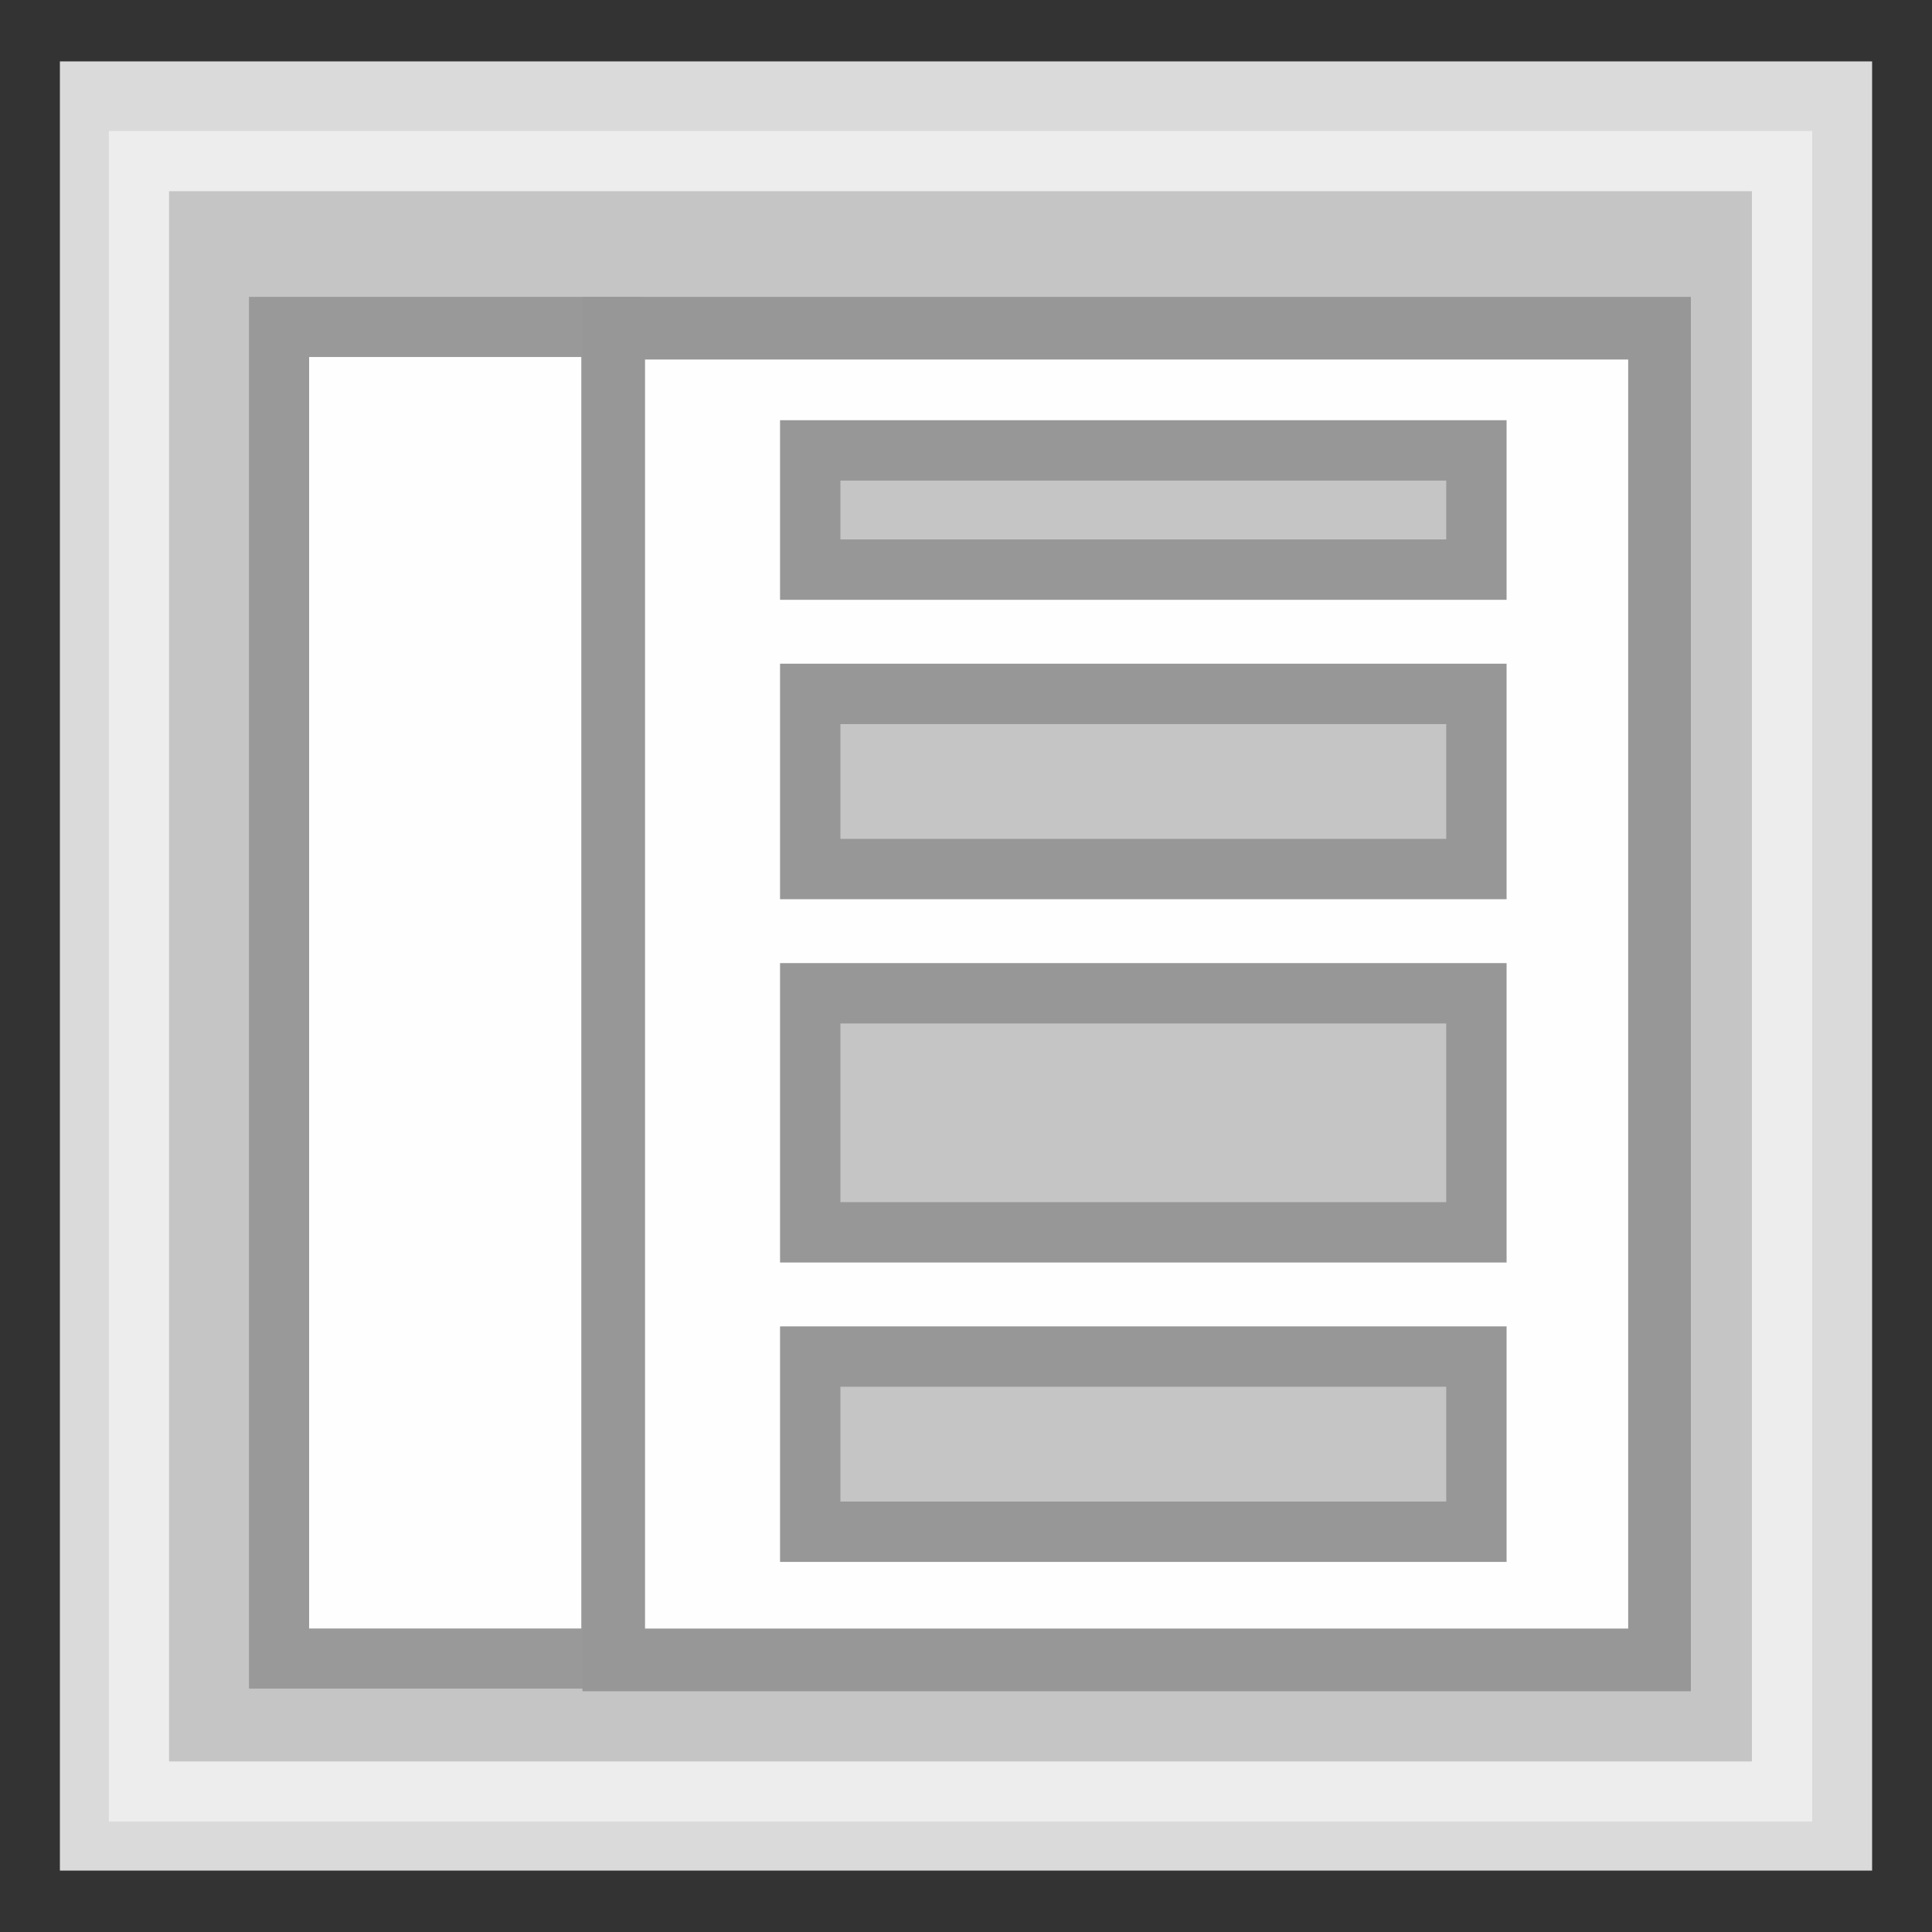 <?xml version="1.0" encoding="utf-8"?>
<!-- Generator: Adobe Illustrator 18.0.0, SVG Export Plug-In . SVG Version: 6.00 Build 0)  -->
<!DOCTYPE svg PUBLIC "-//W3C//DTD SVG 1.1//EN" "http://www.w3.org/Graphics/SVG/1.1/DTD/svg11.dtd">
<svg version="1.1" id="图层_1" xmlns="http://www.w3.org/2000/svg" xmlns:xlink="http://www.w3.org/1999/xlink" x="0px" y="0px"
	 width="32px" height="32px" viewBox="0 0 32 32" enable-background="new 0 0 32 32" xml:space="preserve">
<rect x="0" y="0" width="32" height="32" fill="#333333" stroke="none"/>
<g>
	<g>
		<rect x="1.728" y="1.752" fill="#FFFFFF" width="28.545" height="28.495"/>
		<path fill="#DADADA" d="M29.536,2.489v27.022H2.464V2.489H29.536 M31.008,1.017H0.992v29.966h30.016V1.017L31.008,1.017z"/>
	</g>
	<rect x="1.8" y="2.167" fill="#C5C5C5" width="28.216" height="28.008"/>
	<path fill="#EDEDED" d="M29.017,3.167v26.008H2.8V3.167H29.017 M30.017,2.167H1.8v28.008h28.216V2.167L30.017,2.167z"/>
	<g>
		<polygon fill="#999999" points="10.624,4.917 4.124,4.917 4.124,27.969 10.624,27.969 10.624,4.917 		"/>
		<polyline fill="#FEFEFE" points="9.628,5.913 9.628,26.973 5.12,26.973 5.12,5.913 9.628,5.913 		"/>
		<polygon fill="#979797" points="28.006,4.917 9.647,4.917 9.647,28.012 28.006,28.012 28.006,4.917 		"/>
		<polyline fill="#FEFEFE" points="26.968,5.955 26.968,26.974 10.684,26.974 10.684,5.955 26.968,5.955 		"/>
		<g>
			<rect x="13.42" y="7.46" fill="#C5C5C5" width="11.034" height="1.976"/>
			<path fill="#979797" d="M23.954,7.96v0.975H13.92V7.96H23.954 M24.954,6.96H12.92v2.975h12.034V6.96L24.954,6.96z"/>
		</g>
		<g>
			<rect x="13.42" y="11.493" fill="#C5C5C5" width="11.034" height="2.901"/>
			<path fill="#979797" d="M23.954,11.993v1.901H13.92v-1.901H23.954 M24.954,10.993H12.92v3.901h12.034V10.993L24.954,10.993z"/>
		</g>
		<g>
			<rect x="13.42" y="22.469" fill="#C5C5C5" width="11.034" height="2.901"/>
			<path fill="#979797" d="M23.954,22.969v1.901H13.92v-1.901H23.954 M24.954,21.969H12.92v3.901h12.034V21.969L24.954,21.969z"/>
		</g>
		<g>
			<rect x="13.42" y="16.452" fill="#C5C5C5" width="11.034" height="3.959"/>
			<path fill="#979797" d="M23.954,16.952v2.959H13.92v-2.959H23.954 M24.954,15.952H12.92v4.959h12.034V15.952L24.954,15.952z"/>
		</g>
	</g>
</g>
</svg>
